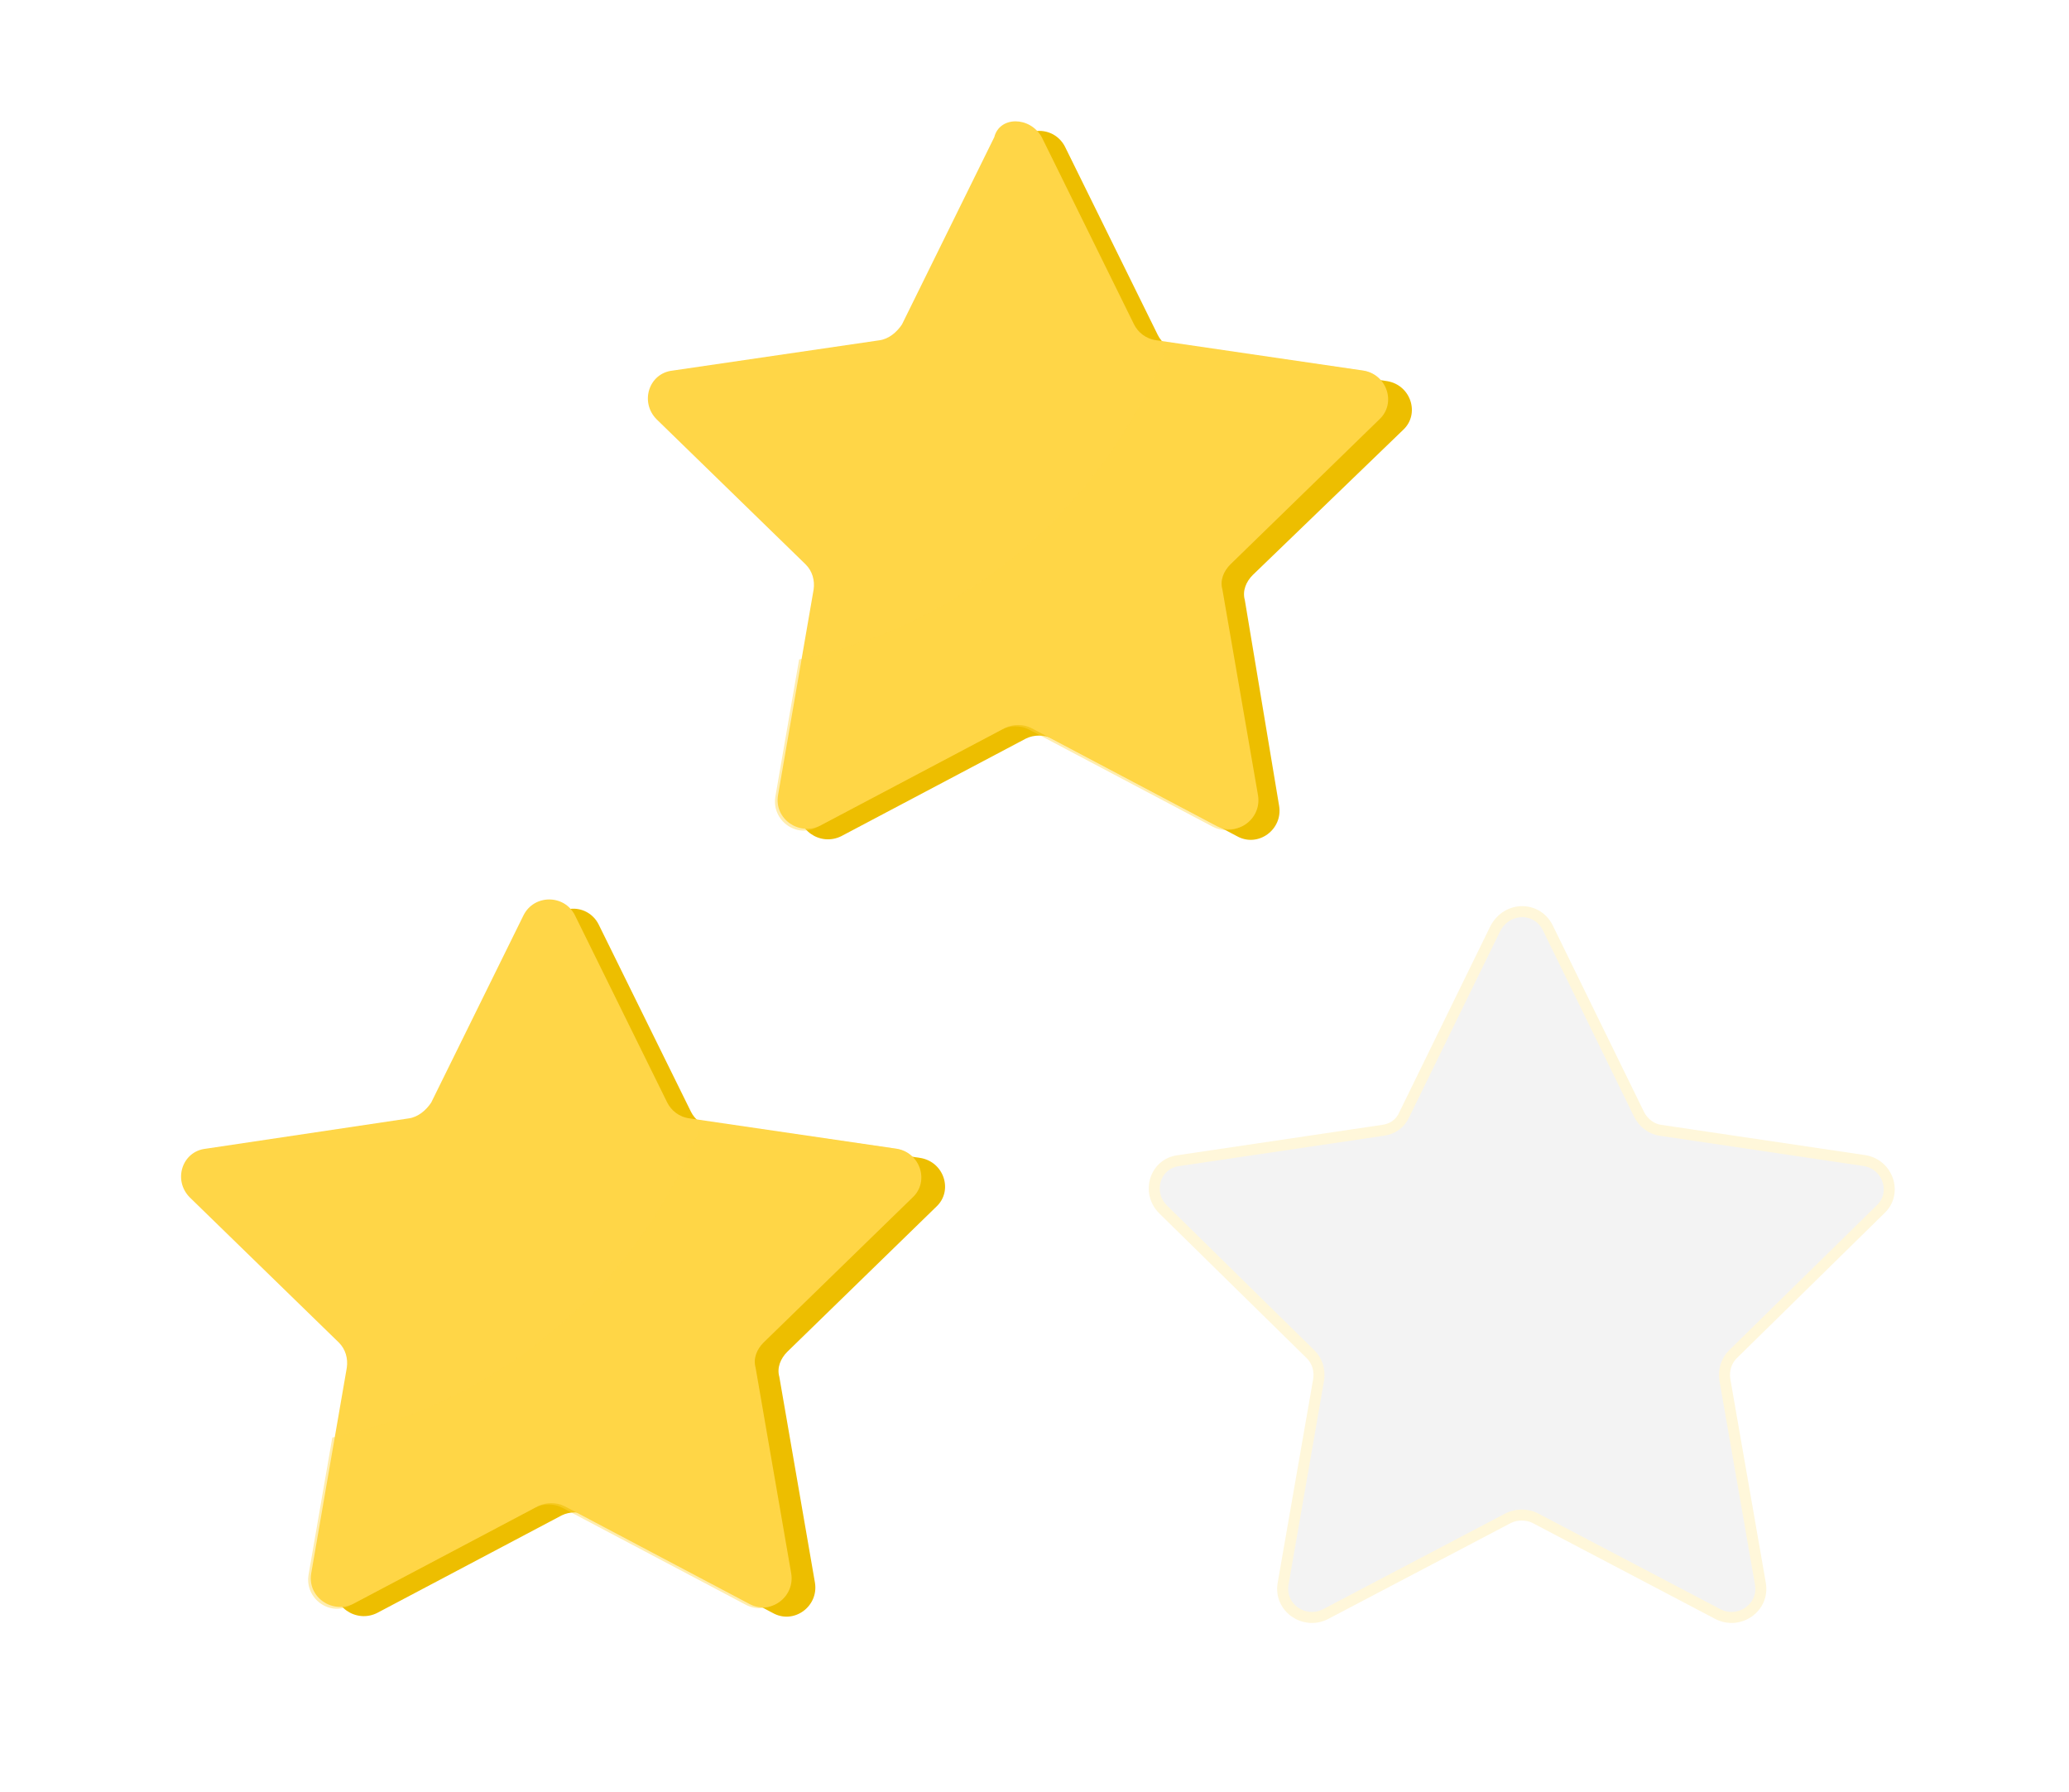 <?xml version="1.0" encoding="utf-8"?>
<!-- Generator: Adobe Illustrator 21.0.0, SVG Export Plug-In . SVG Version: 6.00 Build 0)  -->
<svg version="1.1" id="Layer_1" xmlns="http://www.w3.org/2000/svg" xmlns:xlink="http://www.w3.org/1999/xlink" x="0px" y="0px"
	 viewBox="0 0 156.9 135.9" style="enable-background:new 0 0 156.9 135.9;" xml:space="preserve">
<style type="text/css">
	.st0{fill:#EDBE00;}
	.st1{fill:#FFD647;}
	.st2{opacity:0.43;fill:#FFD647;}
	.st3{opacity:0.2;}
	.st4{fill:#C4C4C4;stroke:#FFD647;stroke-width:0.835;stroke-miterlimit:10;}
</style>
<g>
	<g>
		<g>
			<path class="st0" d="M45.4,70.1l7,14.2c0.3,0.6,0.9,1.1,1.7,1.2l15.7,2.3c1.8,0.3,2.5,2.5,1.2,3.7l-11.3,11
				c-0.5,0.5-0.8,1.2-0.6,1.9l2.7,15.6c0.3,1.8-1.6,3.2-3.2,2.3l-14-7.4c-0.6-0.3-1.4-0.3-2,0l-14,7.4c-1.6,0.8-3.5-0.5-3.2-2.3
				l2.7-15.6c0.1-0.7-0.1-1.4-0.6-1.9l-11.3-11c-1.3-1.3-0.6-3.5,1.2-3.7l15.7-2.3c0.7-0.1,1.3-0.6,1.7-1.2l7-14.2
				C42.3,68.5,44.6,68.5,45.4,70.1z"/>
			<path class="st1" d="M43.6,69.4l7,14.2c0.3,0.6,0.9,1.1,1.7,1.2l15.7,2.3c1.8,0.3,2.5,2.5,1.2,3.7l-11.3,11
				c-0.5,0.5-0.8,1.2-0.6,1.9l2.7,15.6c0.3,1.8-1.6,3.2-3.2,2.3l-14-7.4c-0.6-0.3-1.4-0.3-2,0l-14,7.4c-1.6,0.8-3.5-0.5-3.2-2.3
				l2.7-15.6c0.1-0.7-0.1-1.4-0.6-1.9l-11.3-11c-1.3-1.3-0.6-3.5,1.2-3.7L31,84.8c0.7-0.1,1.3-0.6,1.7-1.2l7-14.2
				C40.5,67.8,42.8,67.8,43.6,69.4z"/>
		</g>
		<path class="st2" d="M69.1,90.8c1.3-1.3,0.6-3.5-1.2-3.7L53.3,85c-4.6,12.1-15.1,21.3-28.1,24l-1.8,10.4c-0.3,1.8,1.6,3.2,3.2,2.3
			l14-7.4c0.6-0.3,1.4-0.3,2,0l14,7.4c1.6,0.8,3.5-0.5,3.2-2.3l-2.7-15.6c-0.1-0.7,0.1-1.4,0.6-1.9L69.1,90.8z"/>
		<g>
			<path class="st1" d="M39.4,76c0,0-0.5,1.4-1.4,3.5c-0.4,1-1,2.2-1.5,3.5c-0.3,0.6-0.6,1.3-0.9,2c-0.2,0.3-0.3,0.7-0.5,1
				c-0.2,0.3-0.5,0.6-0.8,0.9c-0.6,0.5-1.5,0.8-2.2,0.9c-0.7,0.1-1.4,0.2-2.1,0.3c-1.4,0.2-2.7,0.3-3.8,0.5
				c-2.2,0.3-3.7,0.4-3.7,0.4s1.5-0.4,3.7-0.8c1.1-0.2,2.4-0.5,3.8-0.7c0.7-0.1,1.4-0.2,2.1-0.4c0.7-0.1,1.3-0.3,1.9-0.8
				c0.3-0.2,0.5-0.5,0.7-0.7c0.2-0.2,0.3-0.6,0.5-0.9c0.3-0.7,0.6-1.3,0.9-1.9c0.6-1.3,1.2-2.4,1.7-3.4C38.7,77.3,39.4,76,39.4,76z"
				/>
		</g>
	</g>
	<g>
		<g>
			<path class="st0" d="M80.8,11.2l7,14.2c0.3,0.6,0.9,1.1,1.7,1.2l15.7,2.3c1.8,0.3,2.5,2.5,1.2,3.7L95,43.6
				c-0.5,0.5-0.8,1.2-0.6,1.9L97,61.1c0.3,1.8-1.6,3.2-3.2,2.3l-14-7.4c-0.6-0.3-1.4-0.3-2,0l-14,7.4c-1.6,0.8-3.5-0.5-3.2-2.3
				l2.7-15.6c0.1-0.7-0.1-1.4-0.6-1.9l-11.3-11c-1.3-1.3-0.6-3.5,1.2-3.7l15.7-2.3c0.7-0.1,1.3-0.6,1.7-1.2l7-14.2
				C77.6,9.5,80,9.5,80.8,11.2z"/>
			<path class="st1" d="M79,10.4l7,14.2c0.3,0.6,0.9,1.1,1.7,1.2l15.7,2.3c1.8,0.3,2.5,2.5,1.2,3.7l-11.3,11
				c-0.5,0.5-0.8,1.2-0.6,1.9l2.7,15.6c0.3,1.8-1.6,3.2-3.2,2.3l-14-7.4c-0.6-0.3-1.4-0.3-2,0l-14,7.4c-1.6,0.8-3.5-0.5-3.2-2.3
				l2.7-15.6c0.1-0.7-0.1-1.4-0.6-1.9l-11.3-11c-1.3-1.3-0.6-3.5,1.2-3.7l15.7-2.3c0.7-0.1,1.3-0.6,1.7-1.2l7-14.2
				C75.8,8.8,78.1,8.8,79,10.4z"/>
		</g>
		<path class="st2" d="M104.5,31.8c1.3-1.3,0.6-3.5-1.2-3.7L88.6,26C84,38.1,73.5,47.3,60.6,50l-1.8,10.4c-0.3,1.8,1.6,3.2,3.2,2.3
			l14-7.4c0.6-0.3,1.4-0.3,2,0l14,7.4c1.6,0.8,3.5-0.5,3.2-2.3l-2.7-15.6c-0.1-0.7,0.1-1.4,0.6-1.9L104.5,31.8z"/>
		<g>
			<path class="st1" d="M74.8,17c0,0-0.5,1.4-1.4,3.5c-0.4,1-1,2.2-1.5,3.5c-0.3,0.6-0.6,1.3-0.9,2c-0.2,0.3-0.3,0.7-0.5,1
				c-0.2,0.3-0.5,0.6-0.8,0.9c-0.6,0.5-1.5,0.8-2.2,0.9c-0.7,0.1-1.4,0.2-2.1,0.3c-1.4,0.2-2.7,0.3-3.8,0.5
				c-2.2,0.3-3.7,0.4-3.7,0.4s1.5-0.4,3.7-0.8c1.1-0.2,2.4-0.5,3.8-0.7c0.7-0.1,1.4-0.2,2.1-0.4c0.7-0.1,1.3-0.3,1.9-0.8
				c0.3-0.2,0.5-0.5,0.7-0.7c0.2-0.2,0.3-0.6,0.5-0.9c0.3-0.7,0.6-1.3,0.9-1.9c0.6-1.3,1.2-2.4,1.7-3.4C74,18.3,74.8,17,74.8,17z"/>
		</g>
	</g>
	<g class="st3">
		<g>
			<path class="st4" d="M117.4,70.4l6.9,14.1c0.3,0.6,0.9,1.1,1.6,1.2l15.5,2.3c1.8,0.3,2.5,2.5,1.2,3.7l-11.2,11
				c-0.5,0.5-0.7,1.2-0.6,1.9l2.7,15.5c0.3,1.8-1.6,3.1-3.2,2.3l-13.9-7.3c-0.6-0.3-1.4-0.3-2,0l-13.9,7.3c-1.6,0.8-3.5-0.5-3.2-2.3
				l2.7-15.5c0.1-0.7-0.1-1.4-0.6-1.9l-11.2-11c-1.3-1.3-0.6-3.5,1.2-3.7l15.5-2.3c0.7-0.1,1.3-0.5,1.6-1.2l6.9-14.1
				C114.3,68.7,116.6,68.7,117.4,70.4z"/>
		</g>
	</g>
</g>
</svg>
